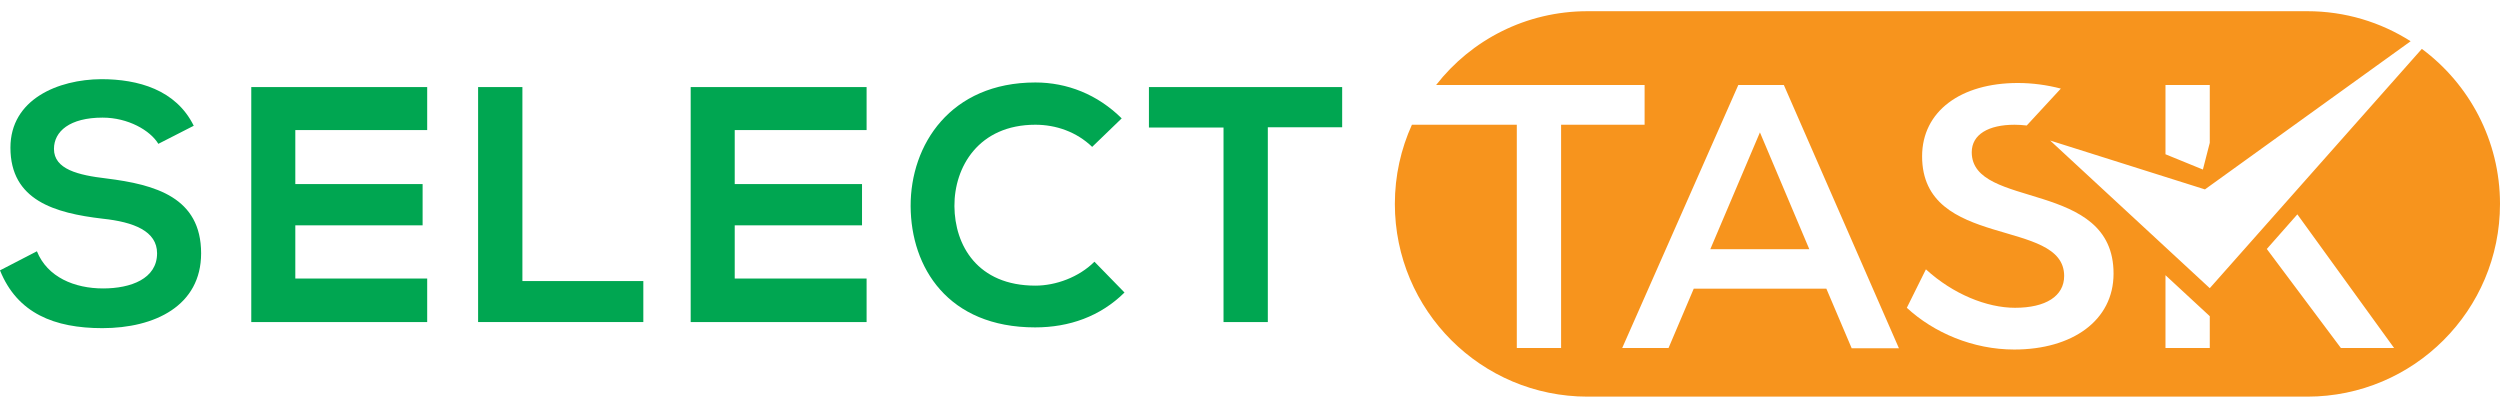 <svg width="208" height="33" viewBox="0 0 208 33" fill="none" xmlns="http://www.w3.org/2000/svg">
<path d="M142.296 20.736H150.535L146.426 11.014L142.296 20.736Z" fill="#F7941D"/>
<path d="M201.497 4.066L183.853 23.977L170.573 11.692L183.451 15.758L200.565 3.431C198.066 1.842 195.122 0.932 191.966 0.932H132.086C126.96 0.932 122.406 3.325 119.483 7.074H136.831V10.379H129.883V28.954H126.198V10.379H117.471C116.56 12.391 116.052 14.615 116.052 16.966C116.052 25.82 123.233 33 132.086 33H191.966C200.82 33 208 25.82 208 16.966C208 11.692 205.437 6.989 201.497 4.066ZM180.168 7.074H183.853V11.882L183.281 14.106L180.168 12.835V7.074ZM154.051 28.954L151.954 24.019H140.919L138.822 28.954H134.967L144.626 7.074H148.417L157.991 28.976H154.051V28.954ZM167.586 29.081C164.155 29.081 160.893 27.684 158.648 25.608L160.236 22.409C162.481 24.464 165.299 25.608 167.65 25.608C170.213 25.608 171.738 24.634 171.738 22.96C171.738 18.088 159.919 20.8 159.919 13.005C159.919 9.256 163.138 6.905 167.883 6.905C169.111 6.905 170.319 7.074 171.462 7.371L168.624 10.442C168.264 10.4 167.925 10.379 167.607 10.379C165.447 10.379 164.049 11.183 164.049 12.666C164.049 17.453 175.868 14.89 175.847 22.77C175.847 26.667 172.415 29.081 167.586 29.081ZM183.853 28.954H180.168V22.897L183.853 26.307V28.954ZM194.762 28.954L188.598 20.715L191.14 17.834L199.189 28.954H194.762Z" fill="#F7941D"/>
<path d="M13.175 11.967C12.497 10.845 10.654 9.786 8.536 9.786C5.804 9.786 4.49 10.929 4.49 12.391C4.49 14.085 6.503 14.572 8.854 14.848C12.921 15.356 16.733 16.415 16.733 21.075C16.733 25.439 12.878 27.302 8.515 27.302C4.533 27.302 1.44 26.074 0 22.494L3.071 20.906C3.94 23.066 6.206 23.998 8.578 23.998C10.887 23.998 13.069 23.193 13.069 21.075C13.069 19.232 11.141 18.47 8.536 18.195C4.554 17.729 0.868 16.669 0.868 12.285C0.868 8.26 4.829 6.608 8.43 6.587C11.48 6.587 14.636 7.456 16.119 10.463L13.175 11.967Z" fill="#00A651"/>
<path d="M35.542 26.794H20.906C20.906 20.291 20.906 13.746 20.906 7.244H35.542V10.823H24.57V15.314H35.161V18.745H24.57V23.172H35.542V26.794Z" fill="#00A651"/>
<path d="M43.464 7.244V23.384H53.525V26.794H39.778V7.244H43.464Z" fill="#00A651"/>
<path d="M72.101 26.794H57.465C57.465 20.291 57.465 13.746 57.465 7.244H72.101V10.823H61.129V15.314H71.72V18.745H61.129V23.172H72.101V26.794Z" fill="#00A651"/>
<path d="M93.558 24.337C91.545 26.328 88.961 27.239 86.123 27.239C78.858 27.239 75.786 22.24 75.765 17.156C75.744 12.052 79.07 6.862 86.144 6.862C88.792 6.862 91.312 7.858 93.325 9.849L90.868 12.221C89.575 10.972 87.86 10.378 86.144 10.378C81.421 10.378 79.387 13.895 79.408 17.156C79.43 20.397 81.315 23.765 86.144 23.765C87.839 23.765 89.766 23.066 91.058 21.774L93.558 24.337Z" fill="#00A651"/>
<path d="M101.797 10.611H95.591V7.244C101.225 7.244 106.012 7.244 111.668 7.244V10.59H105.483V26.794H101.797V10.611Z" fill="#00A651"/>
</svg>
